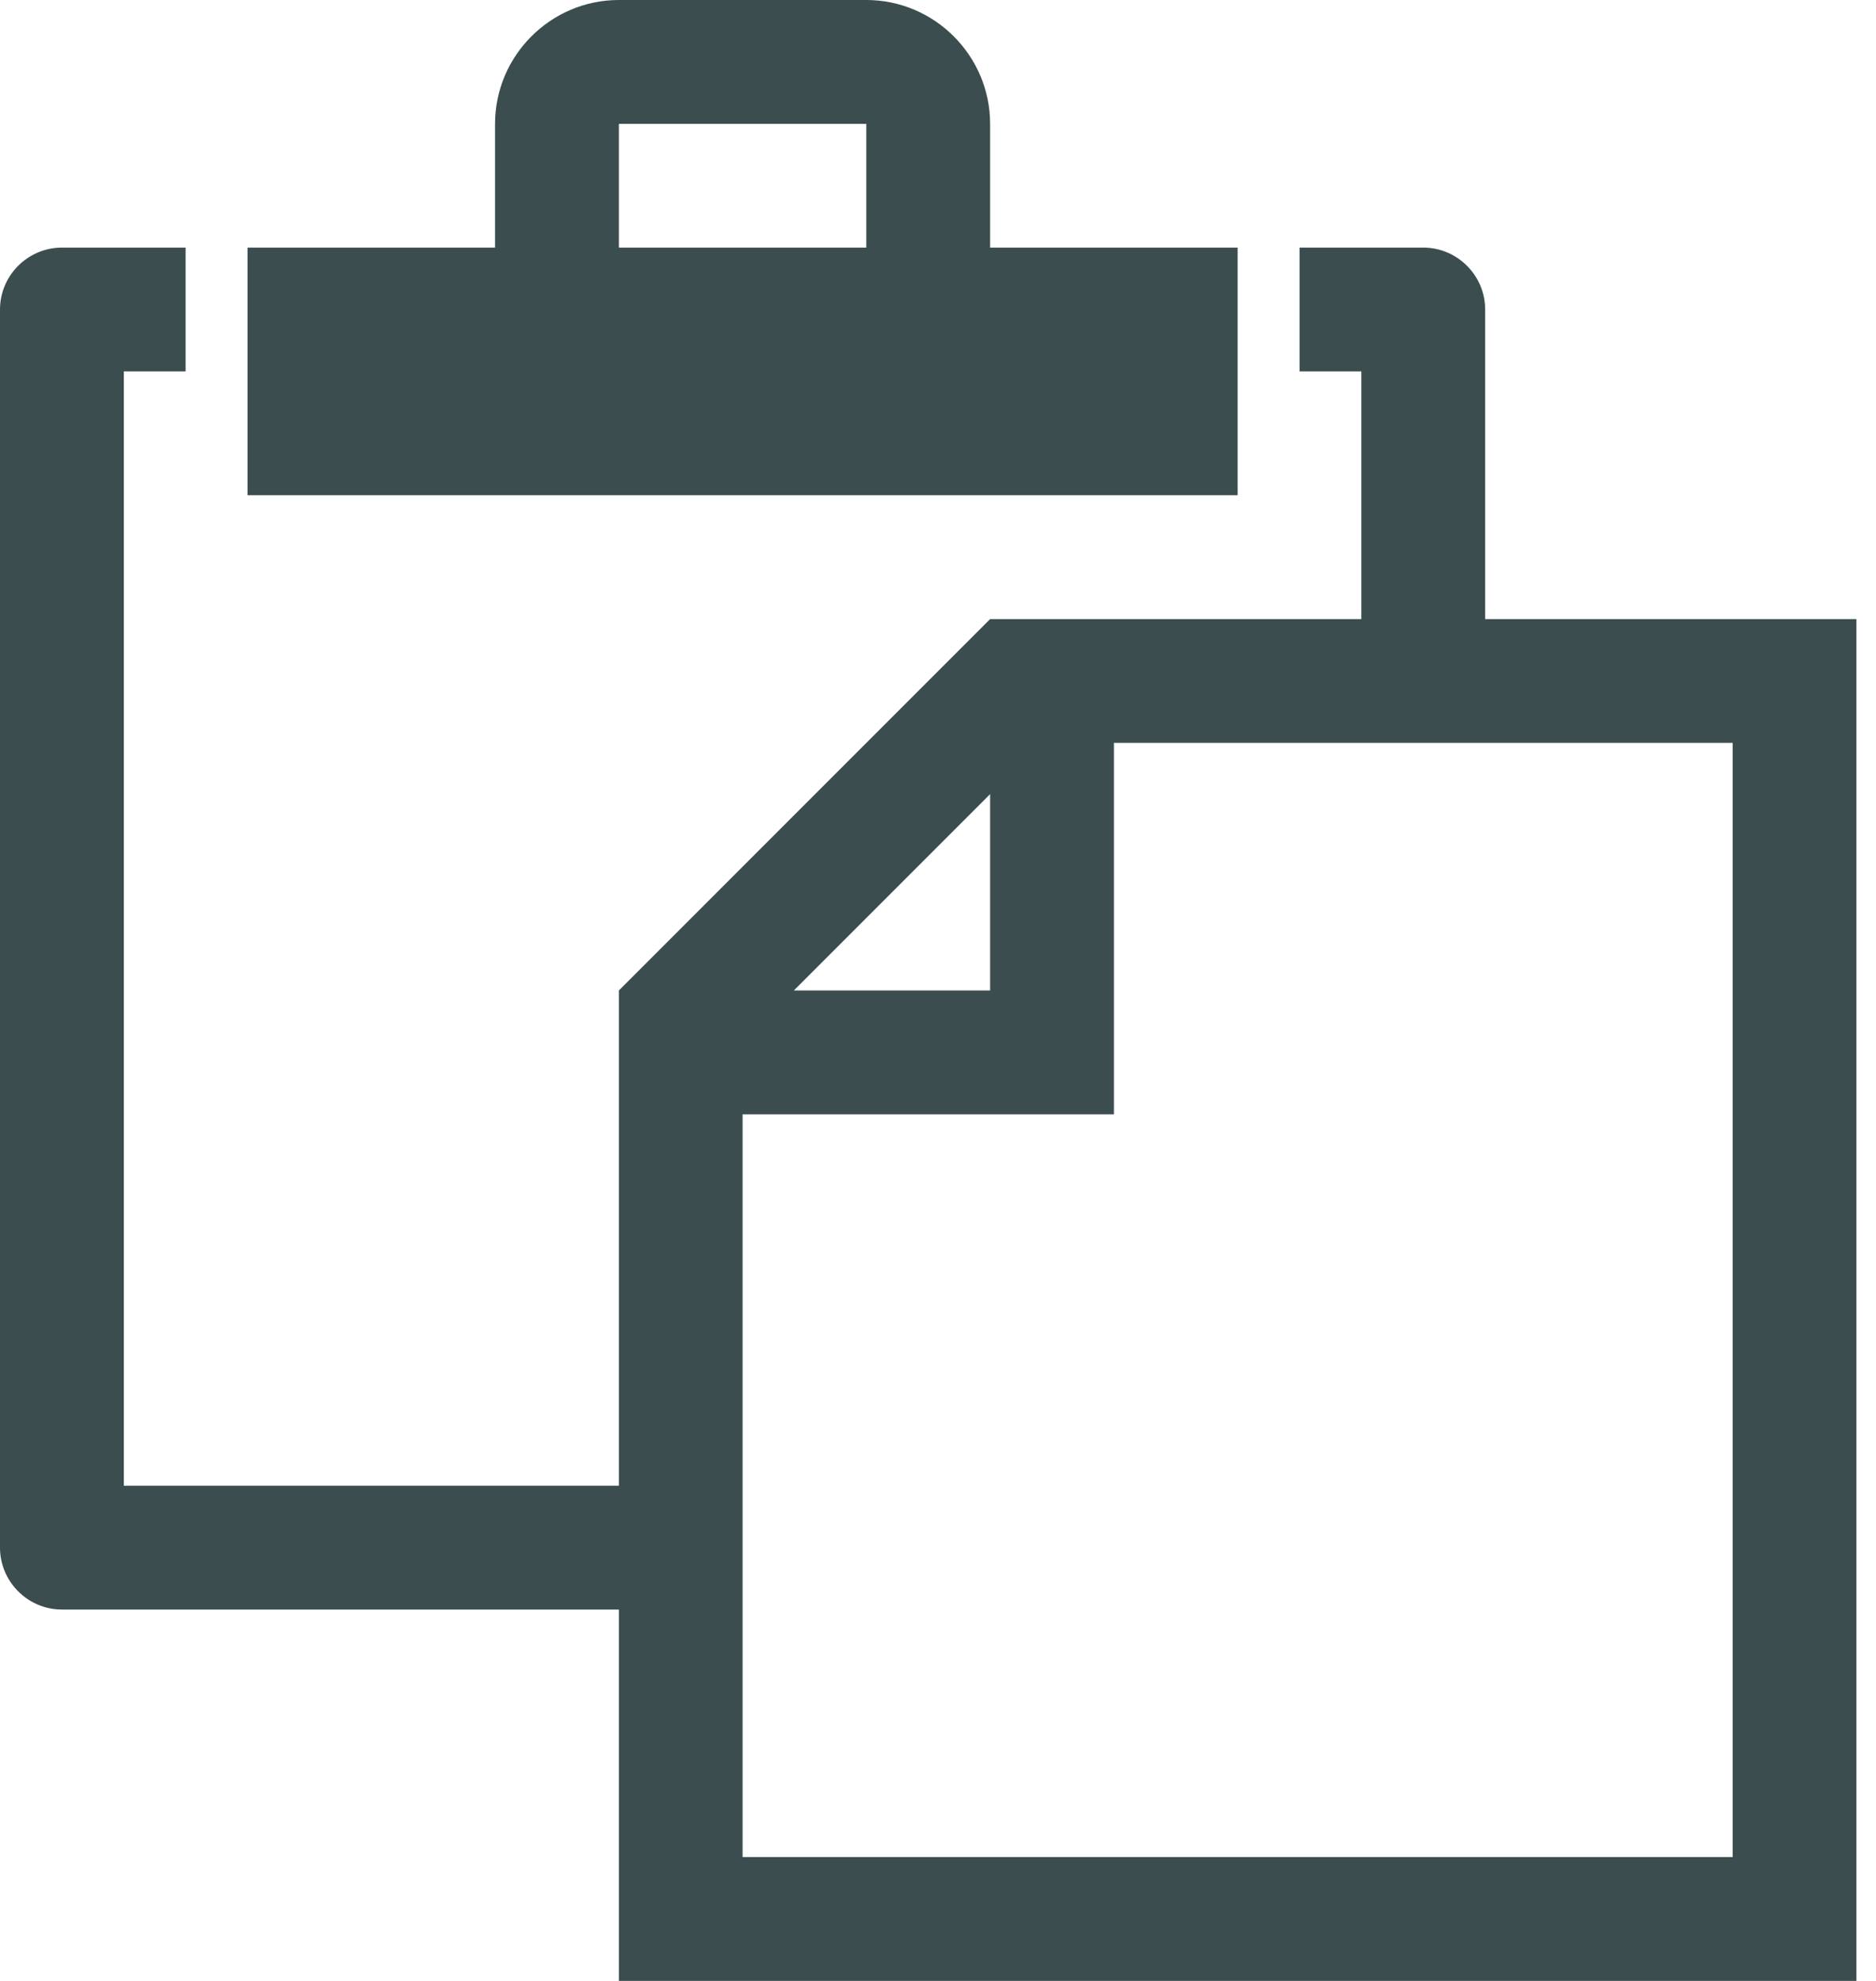 <svg width="18" height="19" viewBox="0 0 18 19" fill="none" xmlns="http://www.w3.org/2000/svg">
<path d="M11.875 2.375H9.5V1.188C9.5 0.534 8.966 0 8.312 0H5.938C5.284 0 4.75 0.534 4.75 1.188V2.375H2.375V4.75H11.875V2.375ZM8.312 2.375H5.938V1.19C5.939 1.189 5.939 1.189 5.94 1.188H8.31C8.311 1.189 8.311 1.189 8.312 1.19V2.375ZM14.25 5.938V2.969C14.25 2.642 13.983 2.375 13.656 2.375H12.469V3.562H13.062V5.938H9.5L5.938 9.5V14.25H1.188V3.562H1.781V2.375H0.594C0.267 2.375 0 2.642 0 2.969V14.844C0 15.17 0.267 15.438 0.594 15.438H5.938V19H17.812V5.938H14.25ZM9.5 7.617V9.5H7.617L9.5 7.617ZM16.625 17.812H7.125V10.688H10.688V7.125H16.625V17.812Z" fill="#3B4D4F"/>
</svg>
